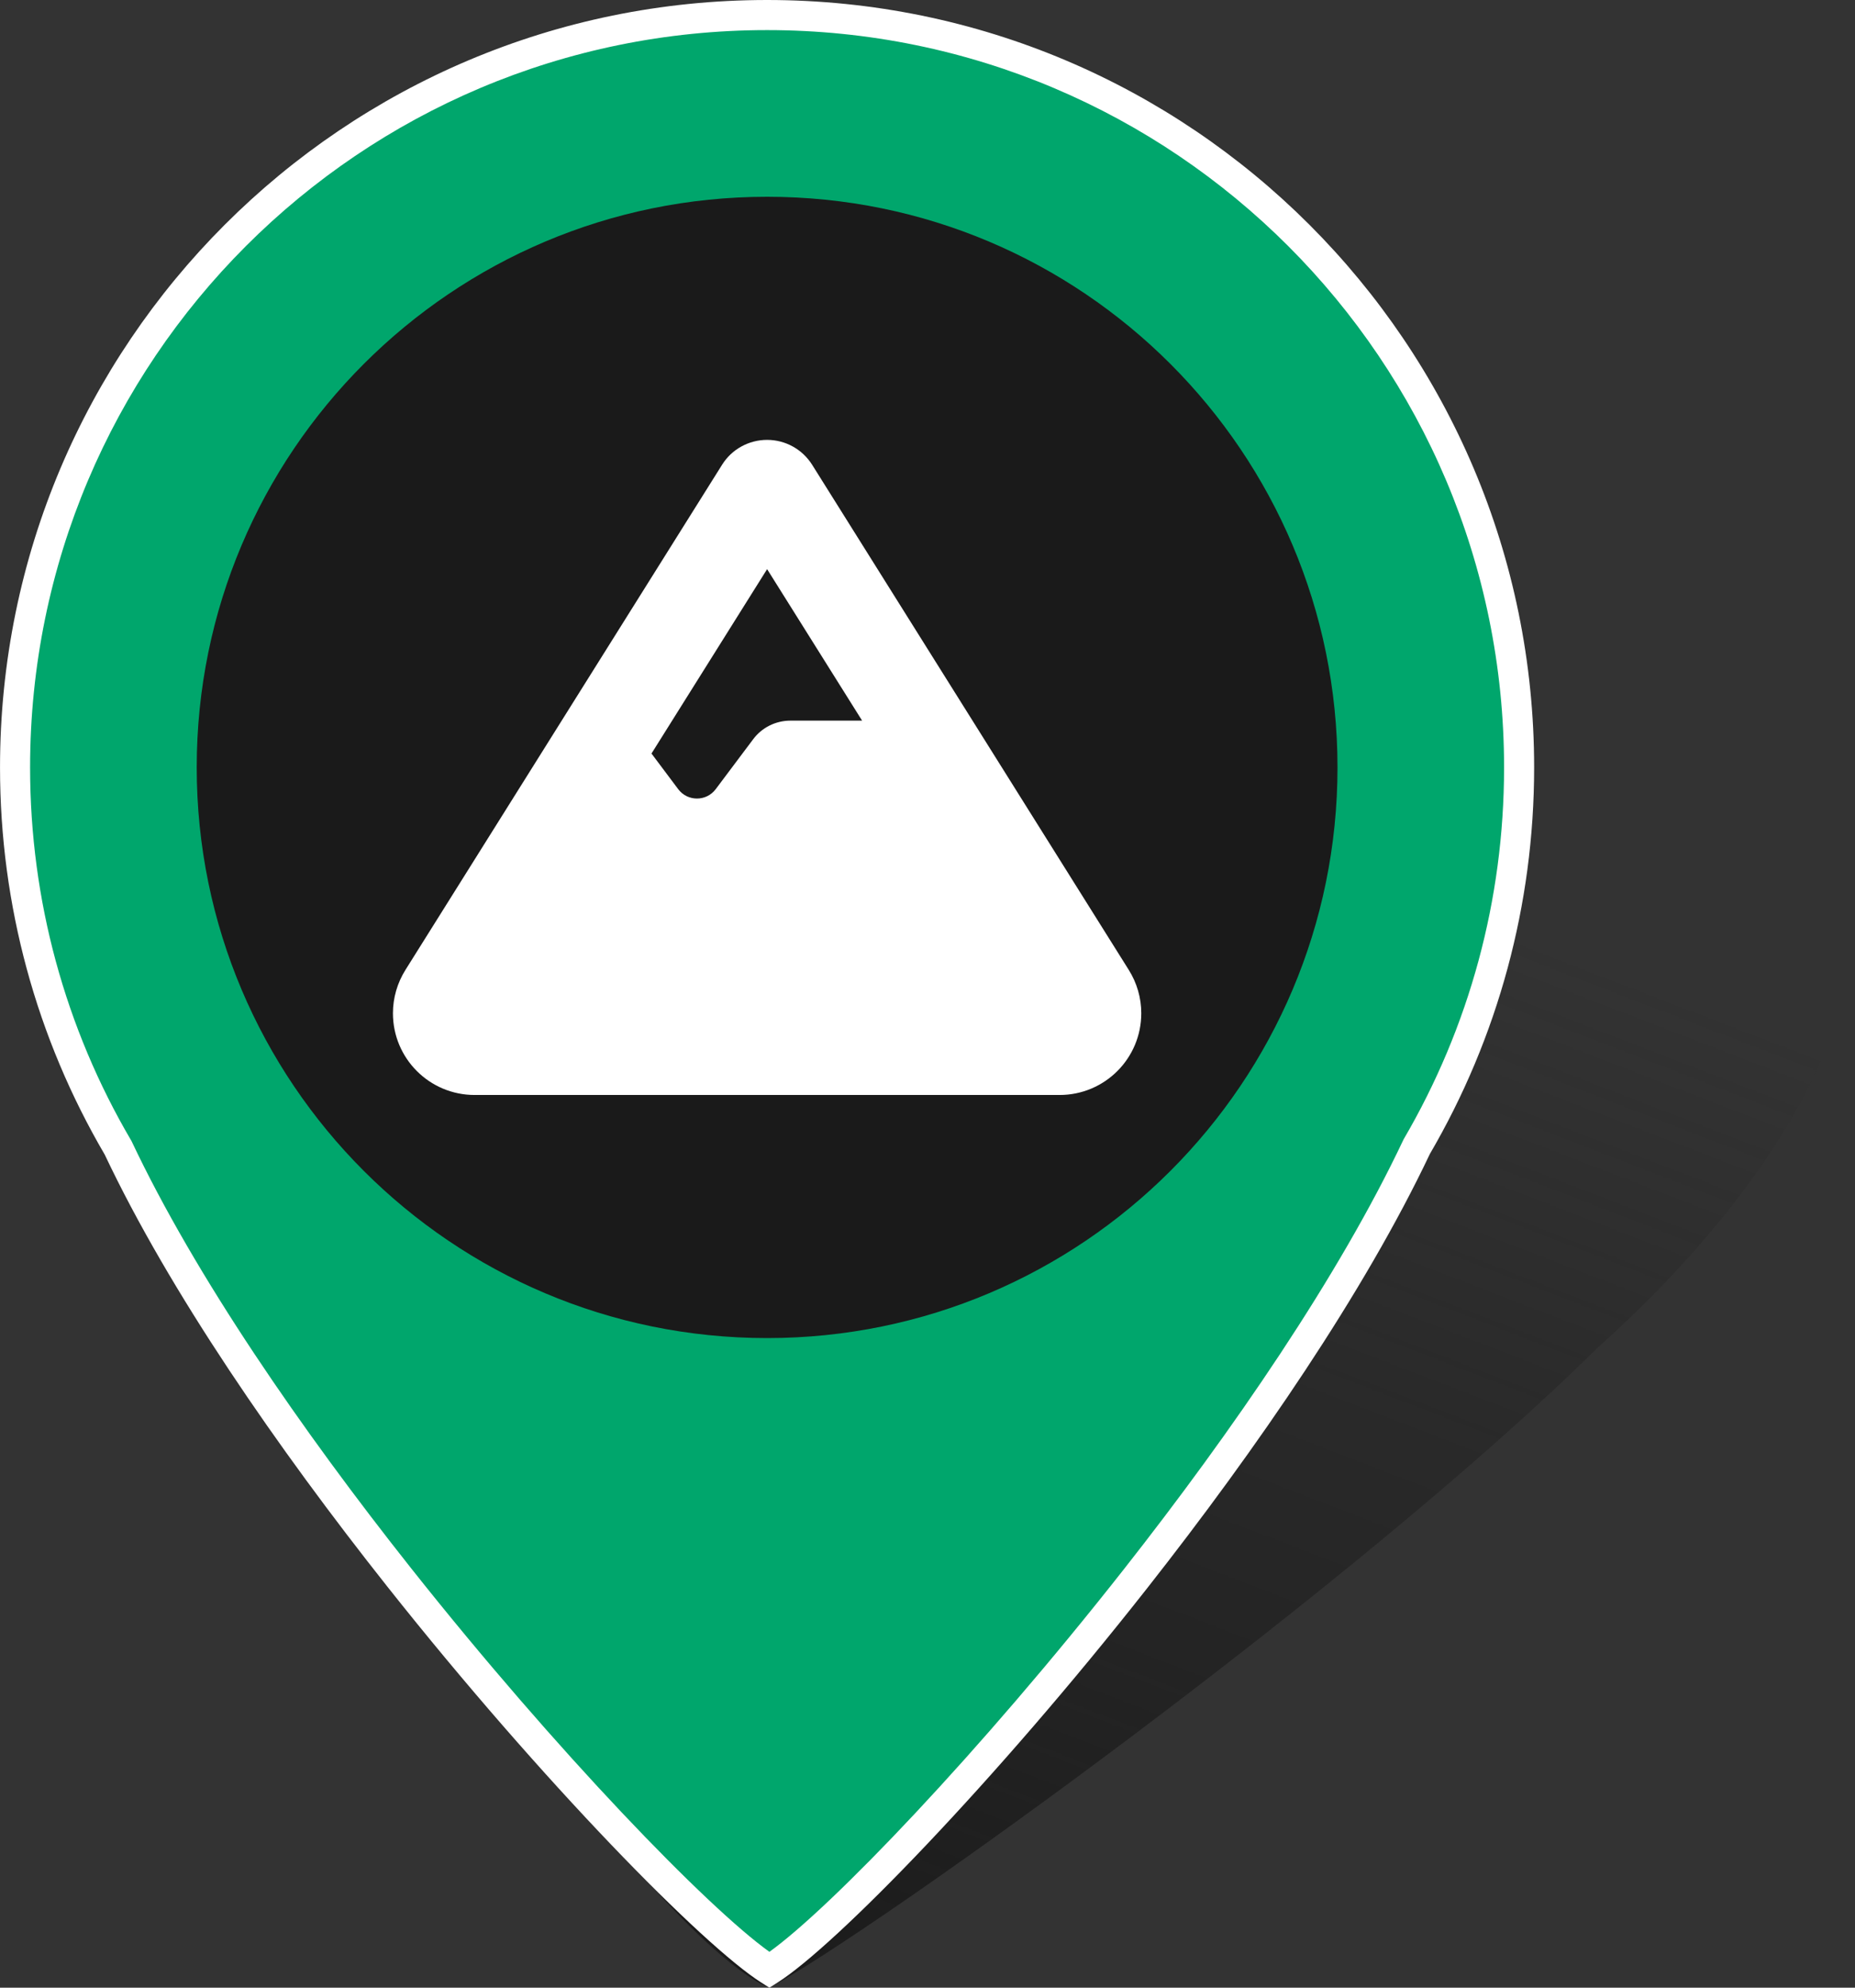 <?xml version="1.0" encoding="UTF-8"?>
<!DOCTYPE svg PUBLIC "-//W3C//DTD SVG 1.0//EN" "http://www.w3.org/TR/2001/REC-SVG-20010904/DTD/svg10.dtd">
<!-- Creator: CorelDRAW 2018 (64-Bit) -->
<svg xmlns="http://www.w3.org/2000/svg" xml:space="preserve" width="261.055mm" height="279.601mm" version="1.0" shape-rendering="geometricPrecision" text-rendering="geometricPrecision" image-rendering="optimizeQuality" fill-rule="evenodd" clip-rule="evenodd"
viewBox="0 0 1951.23 2089.85"
 xmlns:xlink="http://www.w3.org/1999/xlink">
 <rect x="0" y="0" width="1951.23" height="2089.85" fill="#333333" stroke="none"/>
 <defs>
   <mask id="id0">
     <linearGradient id="id1" gradientUnits="userSpaceOnUse" x1="798.28" y1="2146.83" x2="1294.13" y2="861.05">
      <stop offset="0" stop-opacity="1" stop-color="white"/>
      <stop offset="1" stop-opacity="0" stop-color="white"/>
     </linearGradient>
    <rect fill="url(#id1)" x="492.66" y="739.11" width="1459.32" height="1351.49"/>
   </mask>
 </defs>
 <g id="Layer_x0020_1">
  <path fill="#1A1A1A" mask="url(#id0)" d="M1482 755.62c376.04,-70.53 564.61,102.26 421.18,385.95 -47.73,94.4 -126.24,189.18 -223.58,276.24l0.04 0c-252.59,249.27 -760.12,612.99 -870.31,672.04 -67.31,-25.76 -278.86,-253.84 -305.91,-450.66l0.05 -0.02c-20.78,-65.08 -9.96,-147.43 37.94,-242.18 143.43,-283.68 564.55,-570.83 940.59,-641.36z"/>
  <path fill="#00A66C" d="M806.86 15.82c436.88,0 791.04,354.16 791.04,791.04 0,145.38 -39.26,281.58 -107.7,398.64l0.05 0.01c-162.44,343.49 -577.82,800.35 -680.93,865.66 -103.11,-65.31 -522.65,-520.87 -685.09,-864.36l0.05 -0.02c-68.91,-117.35 -108.46,-254.01 -108.46,-399.94 0,-436.88 354.16,-791.04 791.04,-791.04z"/>
  <g id="SVGRepo_bgCarrier">
   <path fill="#1A1A1A" d="M806.9 206.88l0 0c331.3,0 599.98,268.68 599.98,599.98l0 0c0,331.3 -268.68,599.98 -599.98,599.98l0 0c-331.3,-0 -599.98,-268.68 -599.98,-599.98l-0 0c0,-331.3 268.68,-599.98 599.98,-599.98z" strokewidth="0"/>
  </g>
  <path fill="white" d="M806.9 462.48c19.22,0 37.05,9.84 47.35,26.14l333.01 531.03c8.61,13.68 13.22,29.52 13.22,45.66 0,47.51 -38.44,85.94 -85.94,85.94l-615.28 0c-47.51,0 -85.94,-38.44 -85.94,-85.94 0,-16.14 4.61,-31.98 13.22,-45.66l333.01 -531.03c10.15,-16.3 28.14,-26.14 47.35,-26.14zm99.93 295.19l-99.93 -159.28 -121.61 193.87 28.14 37.51c9.84,13.07 29.52,13.07 39.36,0l39.36 -52.43c9.22,-12.45 23.83,-19.68 39.36,-19.68l75.33 0z"/>
  <path fill="white" fill-rule="nonzero" d="M806.86 0c222.81,0 424.52,90.31 570.53,236.33 146.01,146.01 236.33,347.73 236.33,570.53 0,72.89 -9.69,143.57 -27.85,210.82 -18.73,69.37 -46.45,135 -81.81,195.54 -68.71,144.96 -181.63,309.45 -297.3,456.5 -160.84,204.48 -327.97,376.13 -389.04,414.81l-8.4 5.32 -8.4 -5.32c-61.25,-38.8 -230.84,-211.16 -393.43,-416.31 -116.05,-146.41 -229.02,-309.96 -297.33,-454.27 -35.51,-60.65 -63.33,-126.28 -82.1,-195.55 -18.28,-67.46 -28.04,-138.38 -28.04,-211.54 0,-222.81 90.31,-424.52 236.33,-570.53 146.01,-146.01 347.73,-236.33 570.53,-236.33zm548.16 258.7c-140.29,-140.29 -334.09,-227.05 -548.16,-227.05 -214.07,0 -407.88,86.77 -548.16,227.05 -140.29,140.28 -227.05,334.09 -227.05,548.16 0,70.42 9.37,138.61 26.93,203.38 18.15,66.96 45,130.25 79.26,188.6l0.49 0.83 0.19 0.41c67.13,141.96 178.82,303.55 293.69,448.49 153.55,193.73 311.92,356.92 377.11,403.56 64.78,-46.46 220.77,-208.9 372.61,-401.93 114.73,-145.85 226.56,-308.69 294.06,-451.41l0.45 -0.94 0.17 -0.29c34.09,-58.31 60.77,-121.41 78.76,-188.02 17.43,-64.56 26.73,-132.5 26.73,-202.66 0,-214.07 -86.77,-407.88 -227.05,-548.16z"/>
 </g>
</svg>
